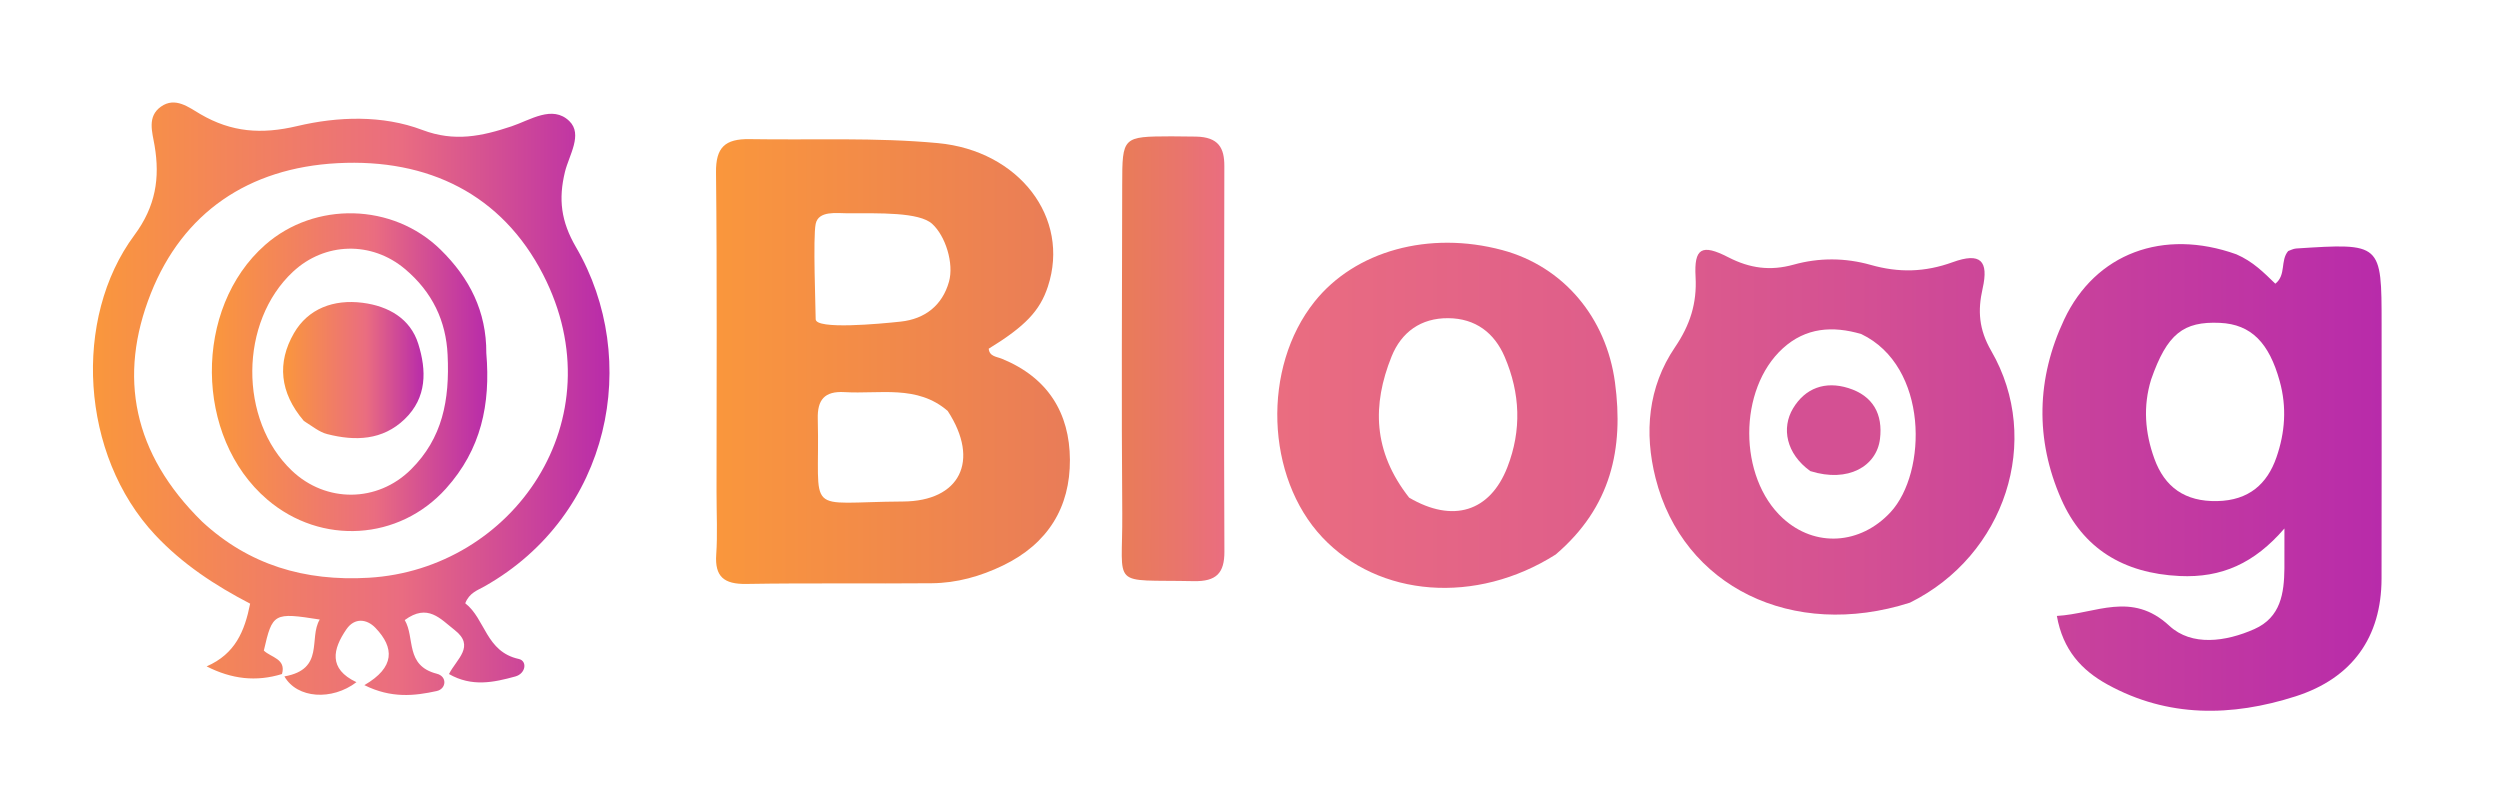 <svg width="118" height="38" viewBox="0 0 118 38" fill="none" xmlns="http://www.w3.org/2000/svg">
<path d="M33.82 23.214C33.819 18.094 33.85 13.114 33.796 8.136C33.783 6.965 34.213 6.546 35.389 6.567C38.35 6.617 41.313 6.478 44.271 6.755C48.09 7.112 50.53 10.274 49.46 13.526C49.083 14.672 48.392 15.399 46.668 16.458C46.697 16.828 47.047 16.834 47.288 16.933C49.471 17.824 50.488 19.506 50.5 21.698C50.513 23.936 49.468 25.666 47.336 26.693C46.279 27.203 45.16 27.519 43.979 27.529C41.064 27.555 38.148 27.514 35.233 27.562C34.166 27.58 33.733 27.214 33.806 26.172C33.871 25.237 33.82 24.294 33.82 23.214ZM44.732 19.397C43.295 18.151 41.528 18.608 39.865 18.508C38.905 18.45 38.577 18.884 38.599 19.765C38.714 24.425 37.857 23.698 42.627 23.671C45.295 23.656 46.277 21.764 44.732 19.397ZM38.5 15.067C38.5 15.567 41.507 15.289 42.512 15.18C43.658 15.056 44.478 14.416 44.792 13.297C45.033 12.439 44.632 11.143 44 10.567C43.387 10.007 41.5 10.067 40 10.067C39.5 10.067 38.633 9.93 38.5 10.567C38.367 11.204 38.5 14.567 38.5 15.067Z" fill="url(#paint0_linear_189_725)"/>
<path d="M105.558 12.004C106.337 12.343 106.842 12.854 107.395 13.391C107.918 12.98 107.619 12.299 108.002 11.849C108.11 11.813 108.243 11.738 108.38 11.729C112.411 11.468 112.412 11.469 112.412 15.327C112.412 19.323 112.418 23.319 112.409 27.316C112.403 30.066 111.035 32.009 108.351 32.868C105.335 33.833 102.326 33.879 99.474 32.309C98.259 31.64 97.368 30.685 97.084 29.072C98.939 28.966 100.61 27.884 102.395 29.539C103.447 30.514 105.057 30.292 106.404 29.694C107.655 29.139 107.811 27.997 107.824 26.828C107.829 26.313 107.825 25.798 107.825 24.944C106.409 26.587 104.861 27.283 102.877 27.188C100.207 27.061 98.309 25.875 97.29 23.559C96.053 20.748 96.121 17.855 97.432 15.076C98.904 11.958 102.104 10.767 105.558 12.004ZM101.533 17.913C101.146 19.173 101.242 20.422 101.684 21.644C102.17 22.992 103.129 23.685 104.658 23.651C106.139 23.619 107.012 22.85 107.449 21.585C107.854 20.416 107.944 19.225 107.601 17.988C107.103 16.19 106.264 15.306 104.779 15.239C103.057 15.162 102.287 15.752 101.533 17.913Z" fill="url(#paint1_linear_189_725)"/>
<path d="M90.149 28.446C84.603 30.219 79.437 27.692 78.142 22.565C77.604 20.434 77.778 18.275 79.059 16.39C79.77 15.344 80.1 14.319 80.031 13.071C79.955 11.71 80.318 11.495 81.58 12.145C82.596 12.668 83.562 12.796 84.66 12.491C85.861 12.156 87.102 12.164 88.3 12.504C89.618 12.878 90.85 12.853 92.165 12.376C93.482 11.898 93.877 12.304 93.579 13.621C93.345 14.661 93.397 15.542 93.987 16.563C96.423 20.773 94.647 26.218 90.149 28.446ZM87.853 15.768C86.499 15.368 85.228 15.461 84.152 16.44C82.032 18.369 82.039 22.528 84.15 24.461C85.677 25.86 87.816 25.702 89.23 24.18C90.973 22.302 91.033 17.29 87.853 15.768Z" fill="url(#paint2_linear_189_725)"/>
<path d="M73.428 26.173C69.665 28.559 65.076 28.192 62.414 25.363C59.733 22.515 59.562 17.349 62.046 14.239C63.961 11.84 67.451 10.88 70.903 11.803C73.804 12.579 75.816 14.995 76.227 18.049C76.647 21.171 76.049 23.936 73.428 26.173ZM66.512 23.489C68.572 24.699 70.33 24.16 71.15 22.047C71.826 20.305 71.756 18.564 71.025 16.853C70.539 15.711 69.646 15.028 68.357 15.018C67.062 15.007 66.143 15.681 65.681 16.83C64.77 19.098 64.791 21.3 66.512 23.489Z" fill="url(#paint3_linear_189_725)"/>
<path d="M56.443 6.447C57.529 6.466 57.791 6.997 57.789 7.837C57.773 13.901 57.767 19.965 57.792 26.029C57.797 27.051 57.413 27.453 56.336 27.43C52.346 27.346 52.999 27.822 52.971 24.239C52.93 19.069 52.96 13.897 52.968 8.726C52.971 6.446 52.981 6.445 55.288 6.435C55.629 6.434 55.969 6.439 56.443 6.447Z" fill="url(#paint4_linear_189_725)"/>
<path d="M85.447 22.236C84.302 21.413 84.079 20.2 84.631 19.277C85.207 18.315 86.147 17.975 87.24 18.316C88.418 18.683 88.878 19.559 88.735 20.72C88.578 21.999 87.24 22.8 85.447 22.236Z" fill="url(#paint5_linear_189_725)"/>
<path d="M13.31 31.814C12.09 32.189 10.935 32.056 9.753 31.453C11.106 30.863 11.546 29.796 11.807 28.493C10.162 27.639 8.619 26.63 7.326 25.251C3.783 21.471 3.429 15.022 6.343 11.098C7.35 9.741 7.555 8.402 7.296 6.872C7.186 6.226 6.939 5.505 7.592 5.037C8.274 4.548 8.918 5.074 9.468 5.393C10.925 6.239 12.329 6.353 14.034 5.949C15.943 5.498 18.055 5.422 19.935 6.134C21.456 6.71 22.746 6.428 24.141 5.964C25.03 5.668 26.076 4.943 26.872 5.715C27.52 6.344 26.856 7.328 26.665 8.115C26.355 9.397 26.474 10.444 27.188 11.669C30.277 16.967 28.837 24.306 22.87 27.676C22.545 27.86 22.15 27.979 21.96 28.475C22.913 29.213 22.928 30.76 24.485 31.103C24.899 31.194 24.821 31.792 24.325 31.929C23.314 32.207 22.277 32.436 21.192 31.815C21.548 31.105 22.448 30.505 21.457 29.735C20.781 29.209 20.192 28.467 19.104 29.267C19.598 30.105 19.109 31.416 20.62 31.801C21.119 31.929 21.069 32.516 20.613 32.617C19.564 32.847 18.47 32.971 17.197 32.338C18.649 31.5 18.617 30.573 17.725 29.639C17.311 29.205 16.732 29.147 16.352 29.7C15.709 30.636 15.486 31.568 16.824 32.199C15.674 33.076 14.025 32.979 13.424 31.926C15.344 31.59 14.558 30.119 15.092 29.242C12.916 28.9 12.86 28.934 12.453 30.707C12.785 31.033 13.516 31.091 13.31 31.814ZM9.543 24.624C11.747 26.663 14.374 27.447 17.403 27.27C24.198 26.873 29.163 19.819 25.633 12.956C23.693 9.184 20.226 7.475 15.93 7.702C11.725 7.924 8.631 10.041 7.121 13.845C5.565 17.764 6.268 21.412 9.543 24.624Z" fill="url(#paint6_linear_189_725)"/>
<path d="M22.954 16.666C23.158 19.079 22.714 21.209 21.049 23.061C18.843 25.516 15.159 25.752 12.614 23.578C9.169 20.635 9.121 14.54 12.519 11.555C14.864 9.495 18.543 9.576 20.795 11.784C22.161 13.123 22.964 14.695 22.954 16.666ZM21.127 16.747C21.054 15.163 20.416 13.791 19.116 12.698C17.532 11.365 15.327 11.432 13.833 12.822C11.292 15.185 11.262 19.82 13.772 22.211C15.381 23.744 17.814 23.729 19.395 22.161C20.881 20.686 21.231 18.901 21.127 16.747Z" fill="url(#paint7_linear_189_725)"/>
<path d="M14.343 19.87C13.193 18.522 13.077 17.111 13.872 15.73C14.546 14.559 15.756 14.119 17.111 14.291C18.335 14.447 19.369 15.036 19.743 16.231C20.133 17.477 20.162 18.762 19.1 19.784C18.057 20.788 16.765 20.828 15.439 20.488C15.077 20.396 14.762 20.133 14.343 19.87Z" fill="url(#paint8_linear_189_725)"/>
<defs>
<linearGradient id="paint0_linear_189_725" x1="33.638" y1="16.932" x2="50.343" y2="16.932" gradientUnits="userSpaceOnUse">
<stop stop-color="#FA973C"/>
<stop offset="1" stop-color="#E97C58"/>
</linearGradient>
<linearGradient id="paint1_linear_189_725" x1="96.404" y1="22.536" x2="112.414" y2="22.536" gradientUnits="userSpaceOnUse">
<stop stop-color="#CA449A"/>
<stop offset="1" stop-color="#B82BAA"/>
</linearGradient>
<linearGradient id="paint2_linear_189_725" x1="77.856" y1="20.401" x2="95.083" y2="20.401" gradientUnits="userSpaceOnUse">
<stop stop-color="#DD5D8B"/>
<stop offset="0.57" stop-color="#D45093"/>
<stop offset="1" stop-color="#CA449A"/>
</linearGradient>
<linearGradient id="paint3_linear_189_725" x1="60.288" y1="19.603" x2="76.349" y2="19.603" gradientUnits="userSpaceOnUse">
<stop stop-color="#EA6D80"/>
<stop offset="1" stop-color="#DE5D8B"/>
</linearGradient>
<linearGradient id="paint4_linear_189_725" x1="52.947" y1="16.933" x2="57.792" y2="16.933" gradientUnits="userSpaceOnUse">
<stop stop-color="#E97C58"/>
<stop offset="0.56" stop-color="#E9756C"/>
<stop offset="1" stop-color="#EA6D80"/>
</linearGradient>
<linearGradient id="paint5_linear_189_725" x1="84.342" y1="20.303" x2="88.76" y2="20.303" gradientUnits="userSpaceOnUse">
<stop stop-color="#D45093"/>
<stop offset="1" stop-color="#D45093"/>
</linearGradient>
<linearGradient id="paint6_linear_189_725" x1="4.387" y1="18.821" x2="28.768" y2="18.821" gradientUnits="userSpaceOnUse">
<stop stop-color="#FA973C"/>
<stop offset="0.59" stop-color="#EA6D80"/>
<stop offset="1" stop-color="#B82BAA"/>
</linearGradient>
<linearGradient id="paint7_linear_189_725" x1="10" y1="17.567" x2="23" y2="17.567" gradientUnits="userSpaceOnUse">
<stop stop-color="#FA973C"/>
<stop offset="0.59" stop-color="#EA6D80"/>
<stop offset="1" stop-color="#B82BAA"/>
</linearGradient>
<linearGradient id="paint8_linear_189_725" x1="13.362" y1="17.468" x2="19.991" y2="17.468" gradientUnits="userSpaceOnUse">
<stop stop-color="#FA973C"/>
<stop offset="0.59" stop-color="#EA6D80"/>
<stop offset="1" stop-color="#B82BAA"/>
</linearGradient>
</defs>
</svg>
